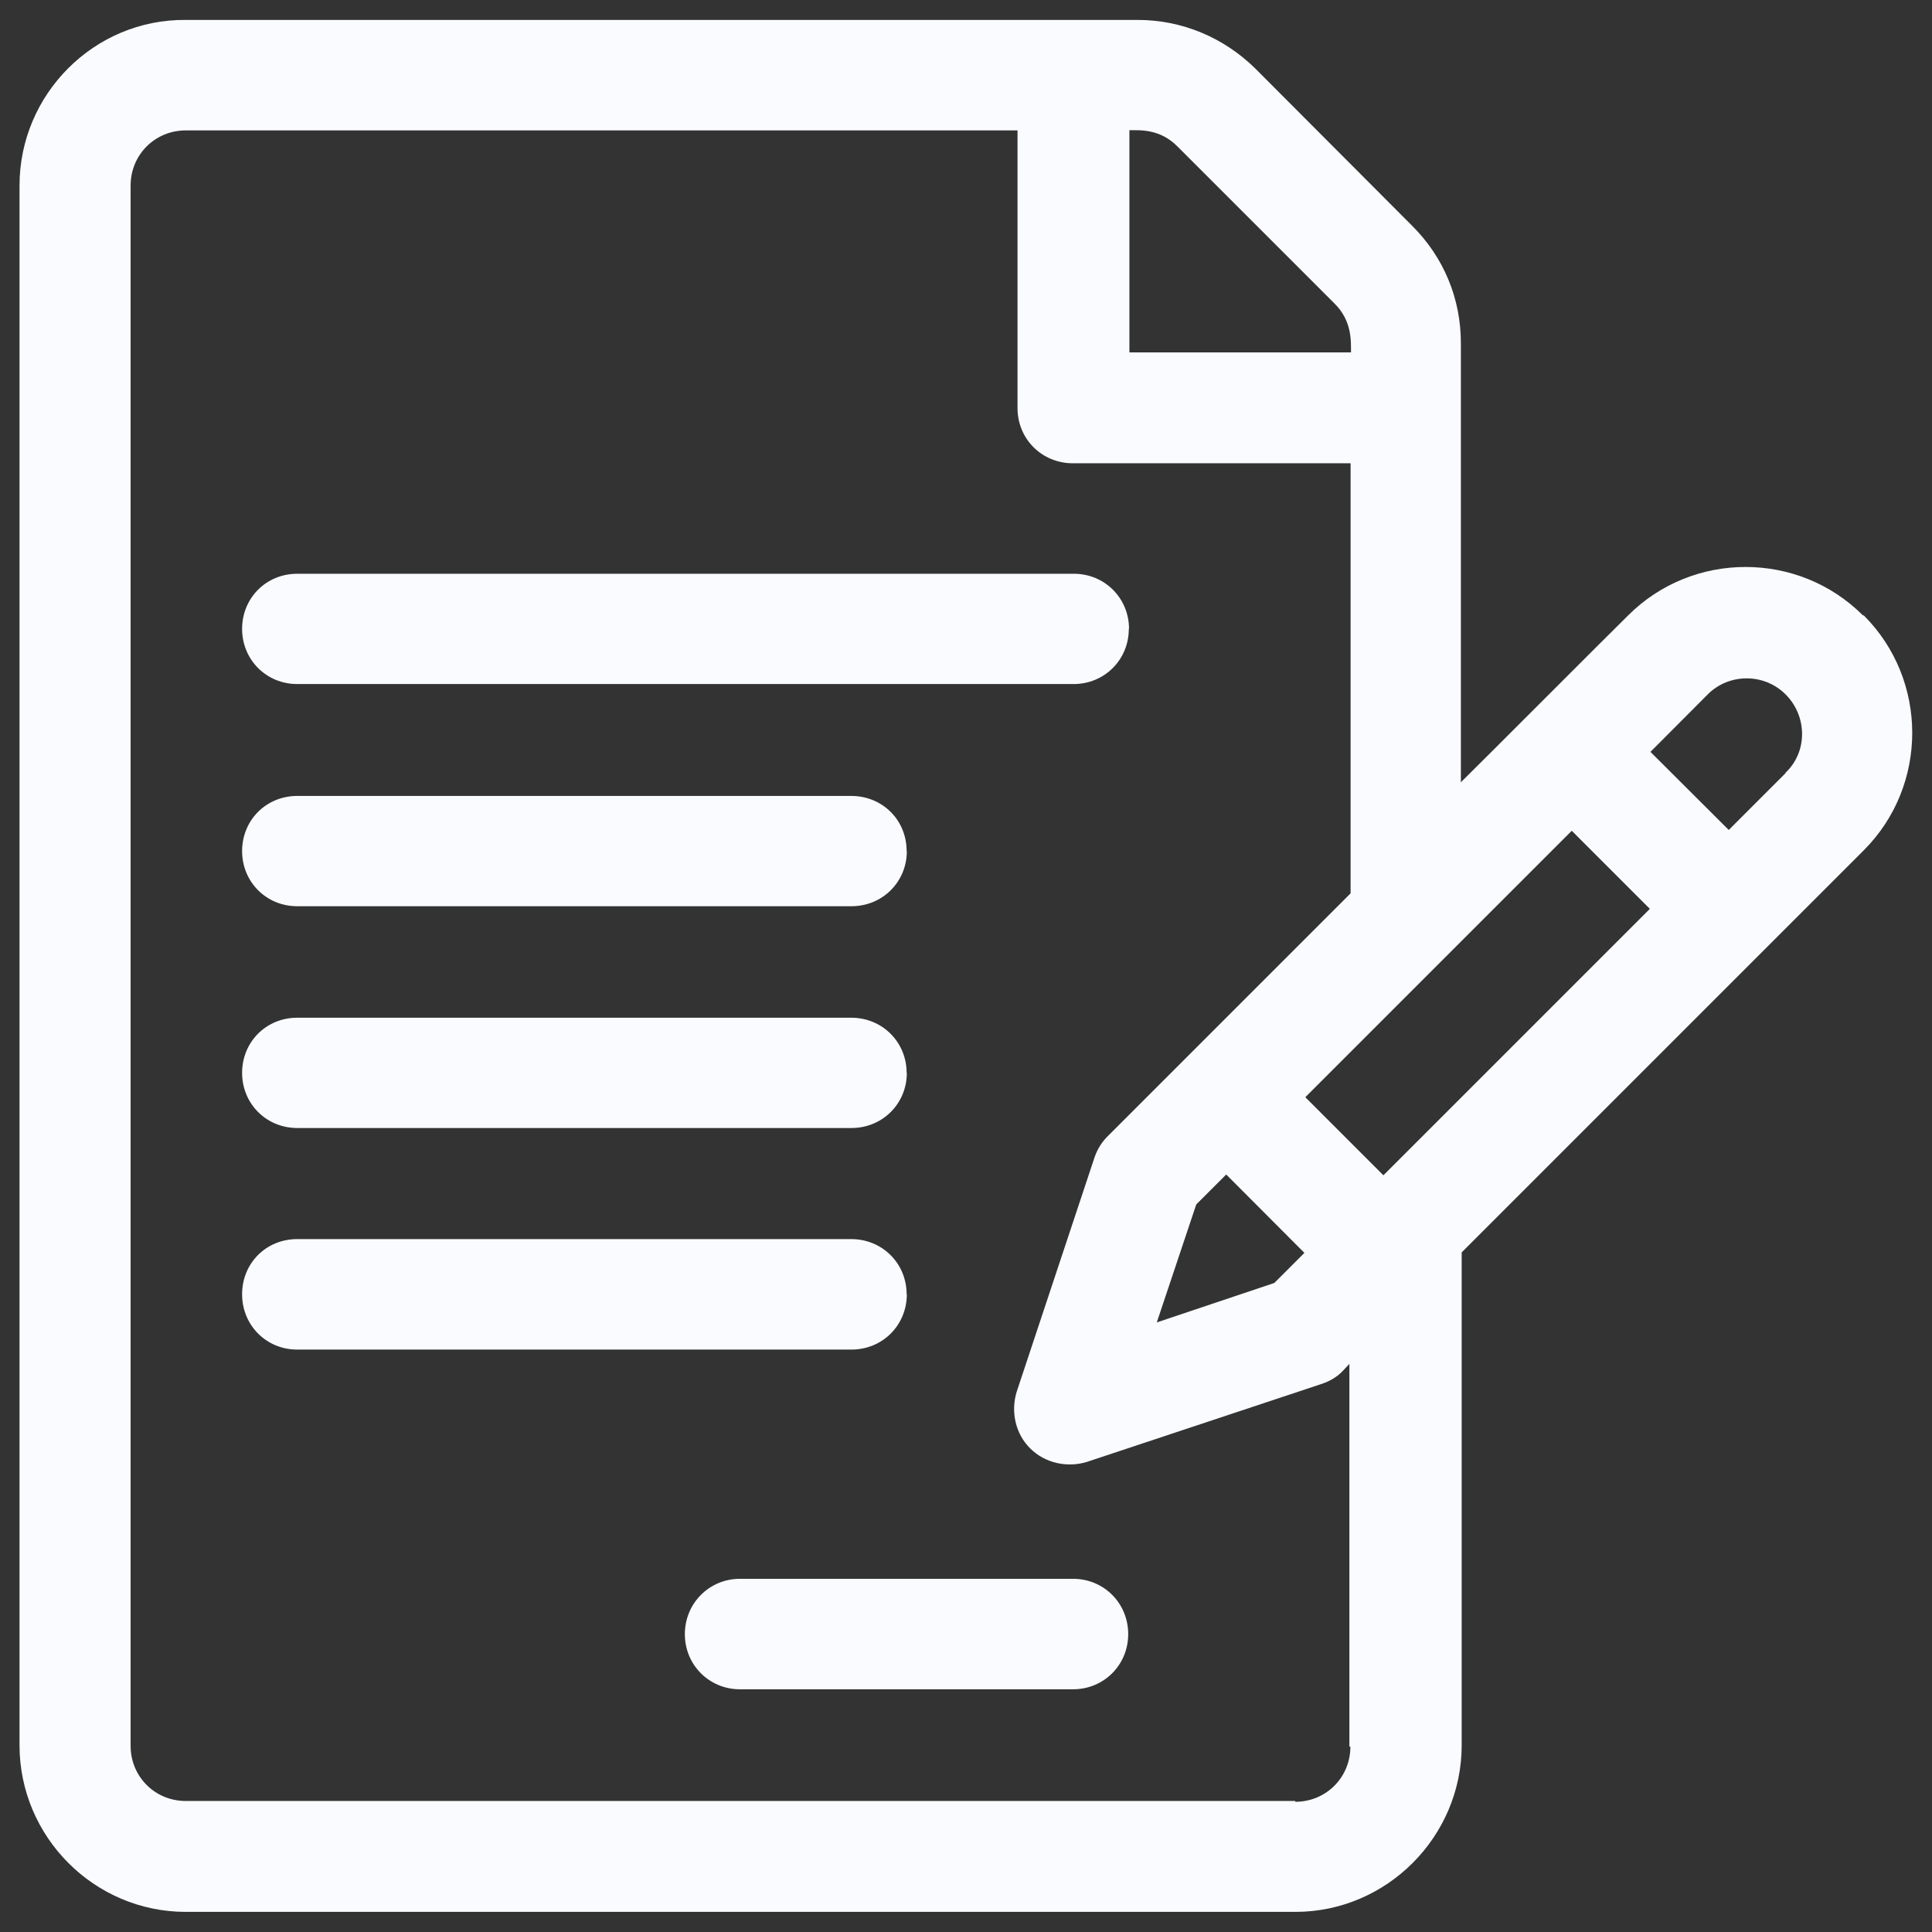 <?xml version="1.0" encoding="UTF-8"?>
<svg id="new_deal_icon" data-name="new deal icon" xmlns="http://www.w3.org/2000/svg" viewBox="0 0 96 96">
  <rect x="0" y="0" width="96" height="96" fill="#333333" stroke="none"/>
  <defs>
    <style>
      .cls-1 {
        fill: #f9fbff;
      }
    </style>
  </defs>
  <path class="cls-1" d="m92.62,30.58h-.05c-3.21-3.21-8.46-3.21-11.67,0-.99.97-7.32,7.32-8.31,8.29v-21.82c0-2.23-.86-4.28-2.43-5.84l-7.79-7.81c-1.58-1.55-3.65-2.41-5.84-2.41H9.23C4.68.95.97,4.68.97,9.22v77.5c0,4.55,3.71,8.28,8.26,8.28h55.14c4.53,0,8.26-3.73,8.26-8.28v-24.49l19.98-19.98c3.21-3.21,3.21-8.46,0-11.67,0,0,.01,0,.01,0ZM56.14,6.47c.52,0,1.51-.07,2.38.82l7.79,7.79c.87.86.82,1.85.82,2.43h-11.01V6.47h.02Zm8.23,83.02H9.23c-1.53,0-2.74-1.21-2.74-2.74V9.22c0-1.53,1.21-2.74,2.74-2.74h41.33v13.8c0,1.53,1.21,2.74,2.75,2.74h13.8v21.37l-12.02,12.02c-.32.3-.55.67-.69,1.06l-3.88,11.68c-.3.97-.08,2.08.67,2.82.74.74,1.85.97,2.82.67l11.68-3.88c.39-.13.77-.35,1.06-.67l.3-.32v19.02h.05c0,1.53-1.21,2.74-2.74,2.74v-.04h0Zm.44-27.23l-1.49,1.49-5.84,1.96,1.96-5.86,1.49-1.49,3.88,3.89h0Zm3.93-3.86l-3.88-3.88c2.08-2.08,11.28-11.28,13.24-13.24l3.88,3.88-13.24,13.24Zm19.98-20.01v.03l-2.82,2.82-3.89-3.88,2.84-2.85c1.06-1.07,2.82-1.07,3.88,0,1.06,1.06,1.11,2.82,0,3.88h0Z"/>
  <path class="cls-1" d="m56.09,31.25c0,1.53-1.21,2.74-2.74,2.74H14.77c-1.54,0-2.74-1.21-2.74-2.74s1.19-2.74,2.74-2.74h38.59c1.53,0,2.74,1.21,2.74,2.74h-.01Z"/>
  <path class="cls-1" d="m45.06,42.29c0,1.53-1.21,2.74-2.75,2.74H14.77c-1.54,0-2.74-1.21-2.74-2.74s1.19-2.74,2.74-2.74h27.53c1.54,0,2.75,1.19,2.75,2.74Z"/>
  <path class="cls-1" d="m45.06,53.31c0,1.53-1.21,2.74-2.75,2.74H14.77c-1.54,0-2.74-1.21-2.74-2.74s1.19-2.74,2.74-2.74h27.53c1.54,0,2.75,1.21,2.75,2.74Z"/>
  <path class="cls-1" d="m45.06,64.31c0,1.54-1.21,2.75-2.75,2.75H14.77c-1.54,0-2.74-1.21-2.74-2.75s1.19-2.74,2.74-2.74h27.53c1.54,0,2.75,1.21,2.75,2.74Z"/>
  <path class="cls-1" d="m56.06,81.2c0,1.53-1.21,2.74-2.74,2.74h-16.55c-1.53,0-2.74-1.21-2.74-2.74s1.21-2.75,2.74-2.75h16.55c1.53,0,2.74,1.21,2.74,2.75Z"/>
</svg>